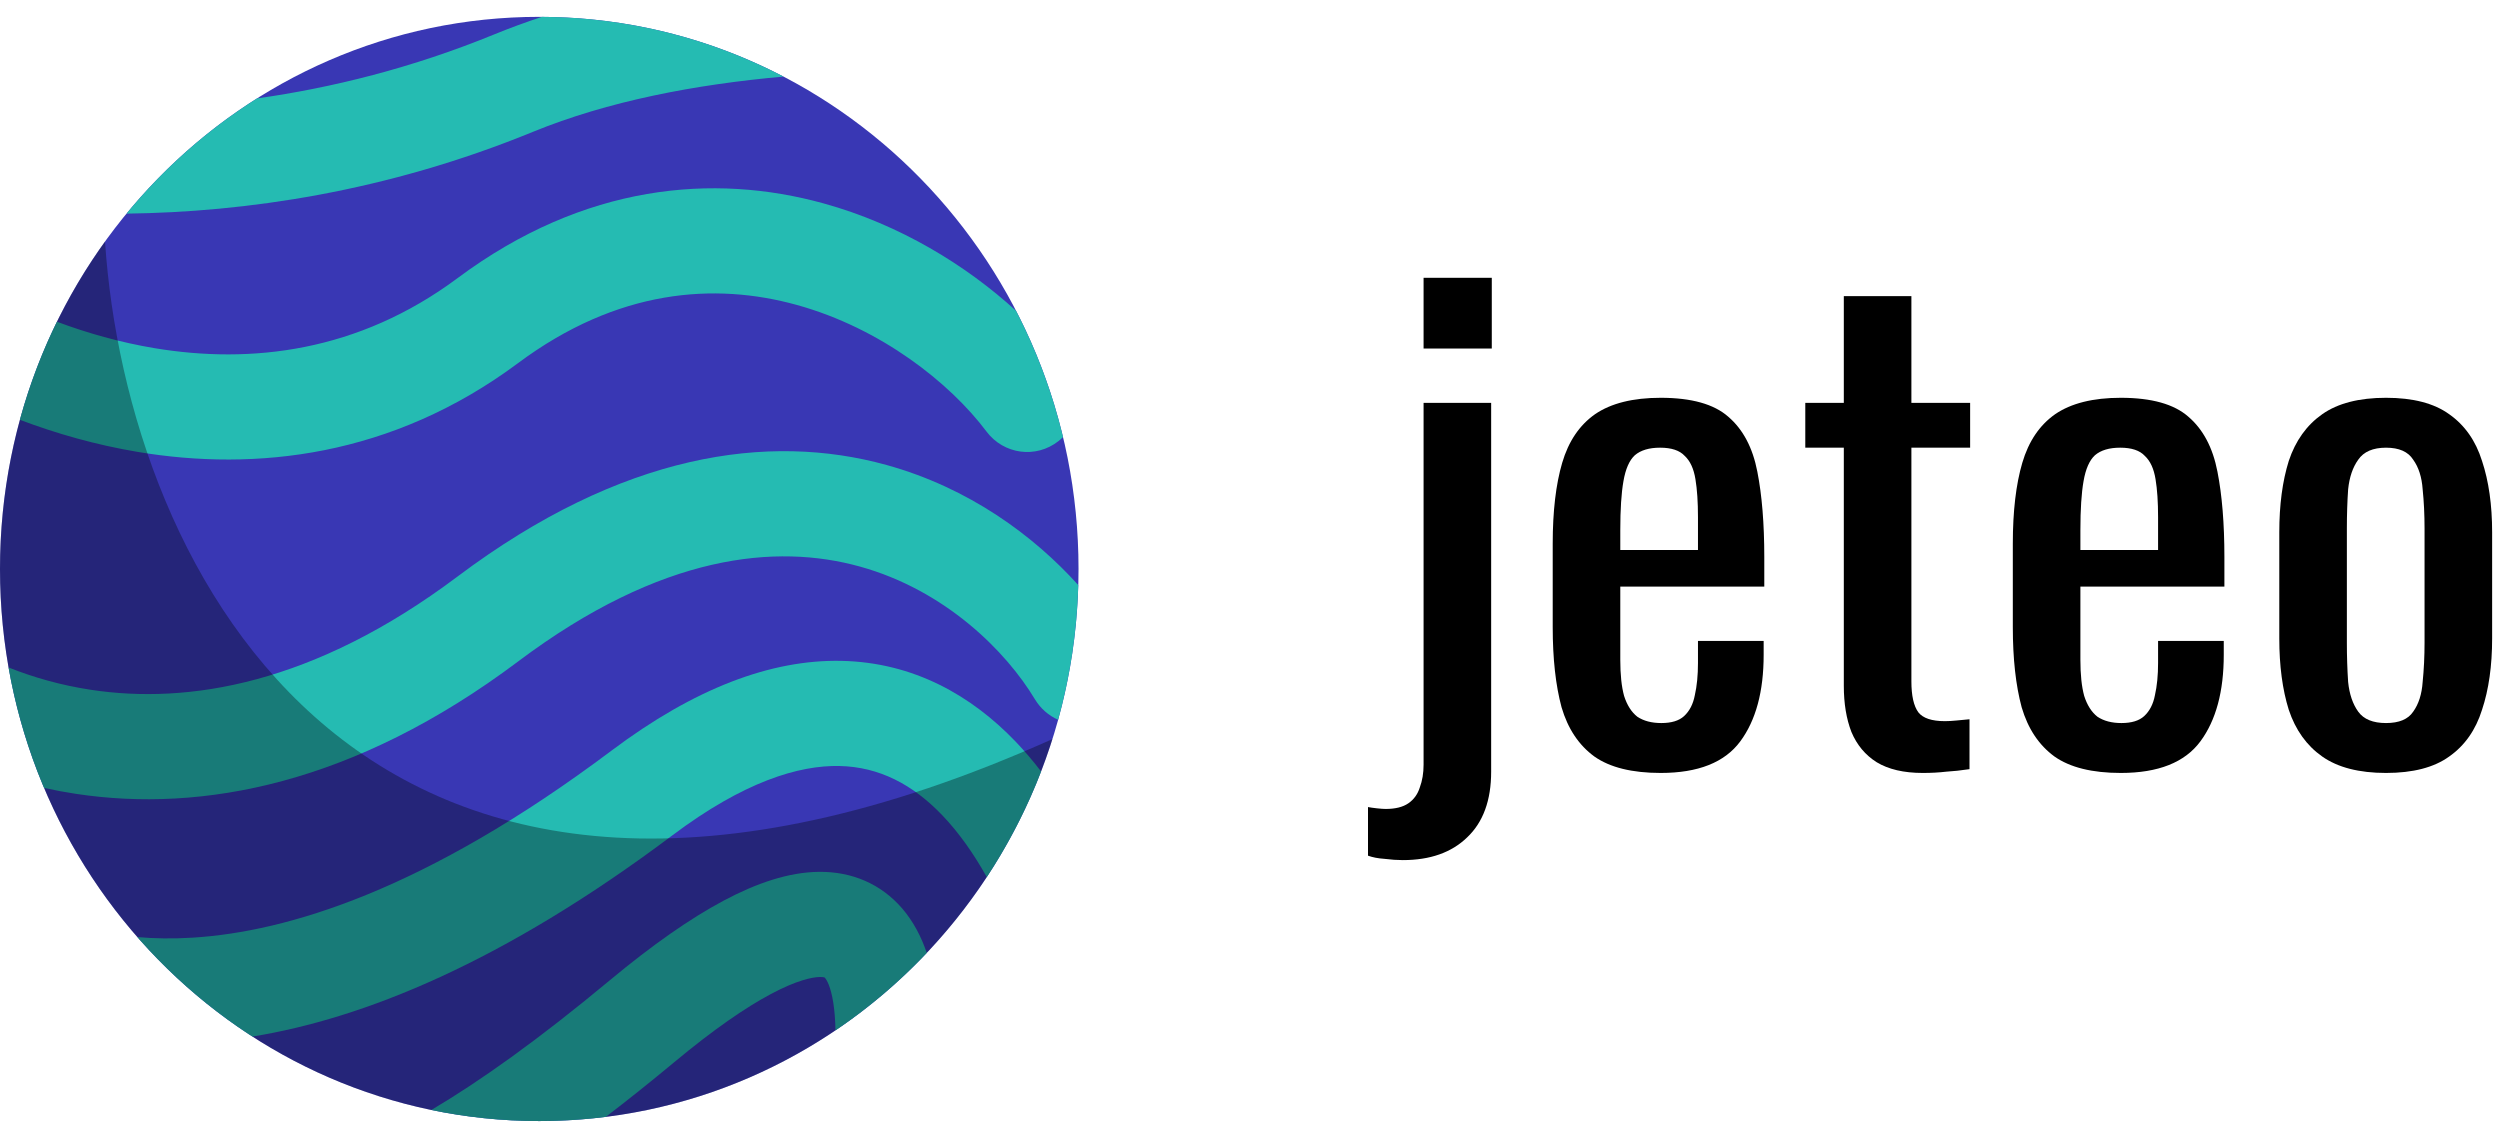 <svg width="95" height="43" viewBox="0 0 95 43" fill="none" xmlns="http://www.w3.org/2000/svg">
    <path d="M20.492 42.6C31.809 42.6 40.984 33.207 40.984 21.62C40.984 10.033 31.809 0.64 20.492 0.64C9.175 0.64 0 10.033 0 21.62C0 33.207 9.175 42.6 20.492 42.6Z" fill="#3937B4"/>
    <path d="M4.807 8.118C9.31 8.062 14.671 7.295 20.241 5.014C23.11 3.839 26.432 3.208 29.772 2.91C27.015 1.473 23.898 0.657 20.596 0.64C19.983 0.841 19.381 1.062 18.791 1.303C15.667 2.583 12.611 3.338 9.766 3.74C7.892 4.921 6.217 6.402 4.807 8.118Z" fill="#25BBB2"/>
    <path d="M19.688 13.797C23.468 10.982 27.16 10.725 30.277 11.587C33.479 12.473 36.101 14.553 37.485 16.396C38.142 17.271 39.367 17.434 40.222 16.762C40.283 16.713 40.341 16.662 40.395 16.608C39.991 14.92 39.387 13.312 38.611 11.812C36.724 10.087 34.2 8.532 31.295 7.729C27.126 6.576 22.199 6.986 17.392 10.565C13.608 13.382 9.53 13.839 5.875 13.231C4.558 13.011 3.307 12.654 2.164 12.226C1.584 13.409 1.111 14.656 0.756 15.953C2.138 16.476 3.651 16.909 5.249 17.175C9.693 17.915 14.885 17.373 19.688 13.797Z" fill="#25BBB2"/>
    <path d="M19.694 25.131C25.159 21.028 29.517 20.655 32.668 21.527C35.92 22.427 38.228 24.745 39.322 26.565C39.54 26.928 39.854 27.195 40.209 27.352C40.662 25.718 40.925 24.003 40.975 22.234C39.277 20.352 36.821 18.537 33.686 17.669C29.194 16.427 23.631 17.219 17.386 21.908C11.91 26.02 7.135 26.771 3.457 26.213C2.319 26.041 1.271 25.741 0.325 25.364C0.606 26.959 1.063 28.492 1.675 29.94C2.069 30.028 2.473 30.104 2.885 30.166C7.664 30.891 13.461 29.811 19.694 25.131Z" fill="#25BBB2"/>
    <path d="M25.549 31.744C28.264 29.705 30.352 29.075 31.901 29.108C33.407 29.141 34.683 29.806 35.809 30.982C36.441 31.643 37.004 32.444 37.497 33.329C38.32 32.08 39.014 30.735 39.561 29.315C39.258 28.918 38.936 28.54 38.596 28.184C36.916 26.43 34.716 25.172 31.983 25.113C29.294 25.055 26.38 26.164 23.241 28.521C16.146 33.848 10.887 35.41 7.322 35.631C6.553 35.679 5.854 35.665 5.22 35.609C6.496 37.068 7.968 38.342 9.593 39.389C13.798 38.705 19.095 36.589 25.549 31.744Z" fill="#25BBB2"/>
    <path d="M25.626 40.359C27.126 39.111 28.337 38.282 29.295 37.772C30.274 37.251 30.865 37.129 31.161 37.126C31.228 37.125 31.273 37.131 31.299 37.136C31.325 37.141 31.338 37.146 31.338 37.146L31.34 37.149C31.343 37.151 31.347 37.155 31.353 37.162C31.412 37.231 31.567 37.481 31.665 38.103C31.714 38.414 31.741 38.766 31.747 39.155C33.007 38.305 34.171 37.316 35.217 36.21C35.013 35.609 34.716 35.025 34.281 34.519C33.477 33.587 32.371 33.118 31.125 33.13C29.967 33.141 28.745 33.56 27.494 34.227C26.223 34.904 24.786 35.909 23.164 37.258C20.436 39.528 18.209 41.105 16.391 42.179C17.716 42.455 19.087 42.6 20.492 42.6C21.348 42.6 22.191 42.546 23.019 42.441C23.846 41.811 24.713 41.118 25.626 40.359Z" fill="#25BBB2"/>
    <path fill-rule="evenodd" clip-rule="evenodd" d="M3.991 9.178C4.809 21.564 13.797 39.834 39.992 28.085C37.33 36.508 29.606 42.6 20.492 42.6C9.175 42.6 0 33.207 0 21.62C0 16.962 1.482 12.659 3.991 9.178Z" fill="#01050C" fill-opacity="0.35"/>
    <path d="M53.304 32.684C53.096 32.684 52.864 32.668 52.608 32.636C52.368 32.62 52.16 32.58 51.984 32.516V30.668C52.064 30.684 52.176 30.7 52.32 30.716C52.464 30.732 52.576 30.74 52.656 30.74C53.024 30.74 53.312 30.668 53.52 30.524C53.728 30.38 53.872 30.18 53.952 29.924C54.048 29.668 54.096 29.38 54.096 29.06V15.308H56.664V29.324C56.664 30.412 56.36 31.244 55.752 31.82C55.16 32.396 54.344 32.684 53.304 32.684ZM54.096 13.244V10.556H56.688V13.244H54.096Z" fill="black"/>
    <path d="M63.107 29.372C62.019 29.372 61.179 29.164 60.587 28.748C59.995 28.316 59.579 27.692 59.339 26.876C59.115 26.044 59.003 25.028 59.003 23.828V20.66C59.003 19.428 59.123 18.404 59.363 17.588C59.603 16.772 60.019 16.156 60.611 15.74C61.219 15.324 62.051 15.116 63.107 15.116C64.275 15.116 65.131 15.356 65.675 15.836C66.235 16.316 66.603 17.012 66.779 17.924C66.955 18.82 67.043 19.9 67.043 21.164V22.292H61.571V25.076C61.571 25.636 61.619 26.092 61.715 26.444C61.827 26.796 61.995 27.06 62.219 27.236C62.459 27.396 62.763 27.476 63.131 27.476C63.515 27.476 63.803 27.388 63.995 27.212C64.203 27.02 64.339 26.756 64.403 26.42C64.483 26.068 64.523 25.66 64.523 25.196V24.356H67.019V24.884C67.019 26.276 66.723 27.372 66.131 28.172C65.539 28.972 64.531 29.372 63.107 29.372ZM61.571 20.9H64.523V19.652C64.523 19.076 64.491 18.596 64.427 18.212C64.363 17.812 64.227 17.516 64.019 17.324C63.827 17.116 63.515 17.012 63.083 17.012C62.667 17.012 62.347 17.108 62.123 17.3C61.915 17.492 61.771 17.82 61.691 18.284C61.611 18.732 61.571 19.356 61.571 20.156V20.9Z" fill="black"/>
    <path d="M73.065 29.372C72.345 29.372 71.761 29.236 71.313 28.964C70.881 28.692 70.561 28.308 70.353 27.812C70.161 27.316 70.065 26.732 70.065 26.06V17.012H68.601V15.308H70.065V11.252H72.633V15.308H74.865V17.012H72.633V25.892C72.633 26.436 72.721 26.828 72.897 27.068C73.073 27.292 73.409 27.404 73.905 27.404C74.033 27.404 74.177 27.396 74.337 27.38C74.513 27.364 74.681 27.348 74.841 27.332V29.228C74.521 29.276 74.225 29.308 73.953 29.324C73.681 29.356 73.385 29.372 73.065 29.372Z" fill="black"/>
    <path d="M80.591 29.372C79.503 29.372 78.663 29.164 78.071 28.748C77.479 28.316 77.063 27.692 76.823 26.876C76.599 26.044 76.487 25.028 76.487 23.828V20.66C76.487 19.428 76.607 18.404 76.847 17.588C77.087 16.772 77.503 16.156 78.095 15.74C78.703 15.324 79.535 15.116 80.591 15.116C81.759 15.116 82.615 15.356 83.159 15.836C83.719 16.316 84.087 17.012 84.263 17.924C84.439 18.82 84.527 19.9 84.527 21.164V22.292H79.055V25.076C79.055 25.636 79.103 26.092 79.199 26.444C79.311 26.796 79.479 27.06 79.703 27.236C79.943 27.396 80.247 27.476 80.615 27.476C80.999 27.476 81.287 27.388 81.479 27.212C81.687 27.02 81.823 26.756 81.887 26.42C81.967 26.068 82.007 25.66 82.007 25.196V24.356H84.503V24.884C84.503 26.276 84.207 27.372 83.615 28.172C83.023 28.972 82.015 29.372 80.591 29.372ZM79.055 20.9H82.007V19.652C82.007 19.076 81.975 18.596 81.911 18.212C81.847 17.812 81.711 17.516 81.503 17.324C81.311 17.116 80.999 17.012 80.567 17.012C80.151 17.012 79.831 17.108 79.607 17.3C79.399 17.492 79.255 17.82 79.175 18.284C79.095 18.732 79.055 19.356 79.055 20.156V20.9Z" fill="black"/>
    <path d="M90.669 29.372C89.645 29.372 88.837 29.164 88.245 28.748C87.653 28.332 87.229 27.74 86.973 26.972C86.733 26.204 86.613 25.3 86.613 24.26V20.228C86.613 19.188 86.733 18.284 86.973 17.516C87.229 16.748 87.653 16.156 88.245 15.74C88.837 15.324 89.645 15.116 90.669 15.116C91.693 15.116 92.493 15.324 93.069 15.74C93.661 16.156 94.077 16.748 94.317 17.516C94.573 18.284 94.701 19.188 94.701 20.228V24.26C94.701 25.3 94.573 26.204 94.317 26.972C94.077 27.74 93.661 28.332 93.069 28.748C92.493 29.164 91.693 29.372 90.669 29.372ZM90.669 27.476C91.165 27.476 91.509 27.332 91.701 27.044C91.909 26.756 92.029 26.38 92.061 25.916C92.109 25.436 92.133 24.94 92.133 24.428V20.084C92.133 19.556 92.109 19.06 92.061 18.596C92.029 18.132 91.909 17.756 91.701 17.468C91.509 17.164 91.165 17.012 90.669 17.012C90.173 17.012 89.821 17.164 89.613 17.468C89.405 17.756 89.277 18.132 89.229 18.596C89.197 19.06 89.181 19.556 89.181 20.084V24.428C89.181 24.94 89.197 25.436 89.229 25.916C89.277 26.38 89.405 26.756 89.613 27.044C89.821 27.332 90.173 27.476 90.669 27.476Z" fill="black"/>
</svg>
